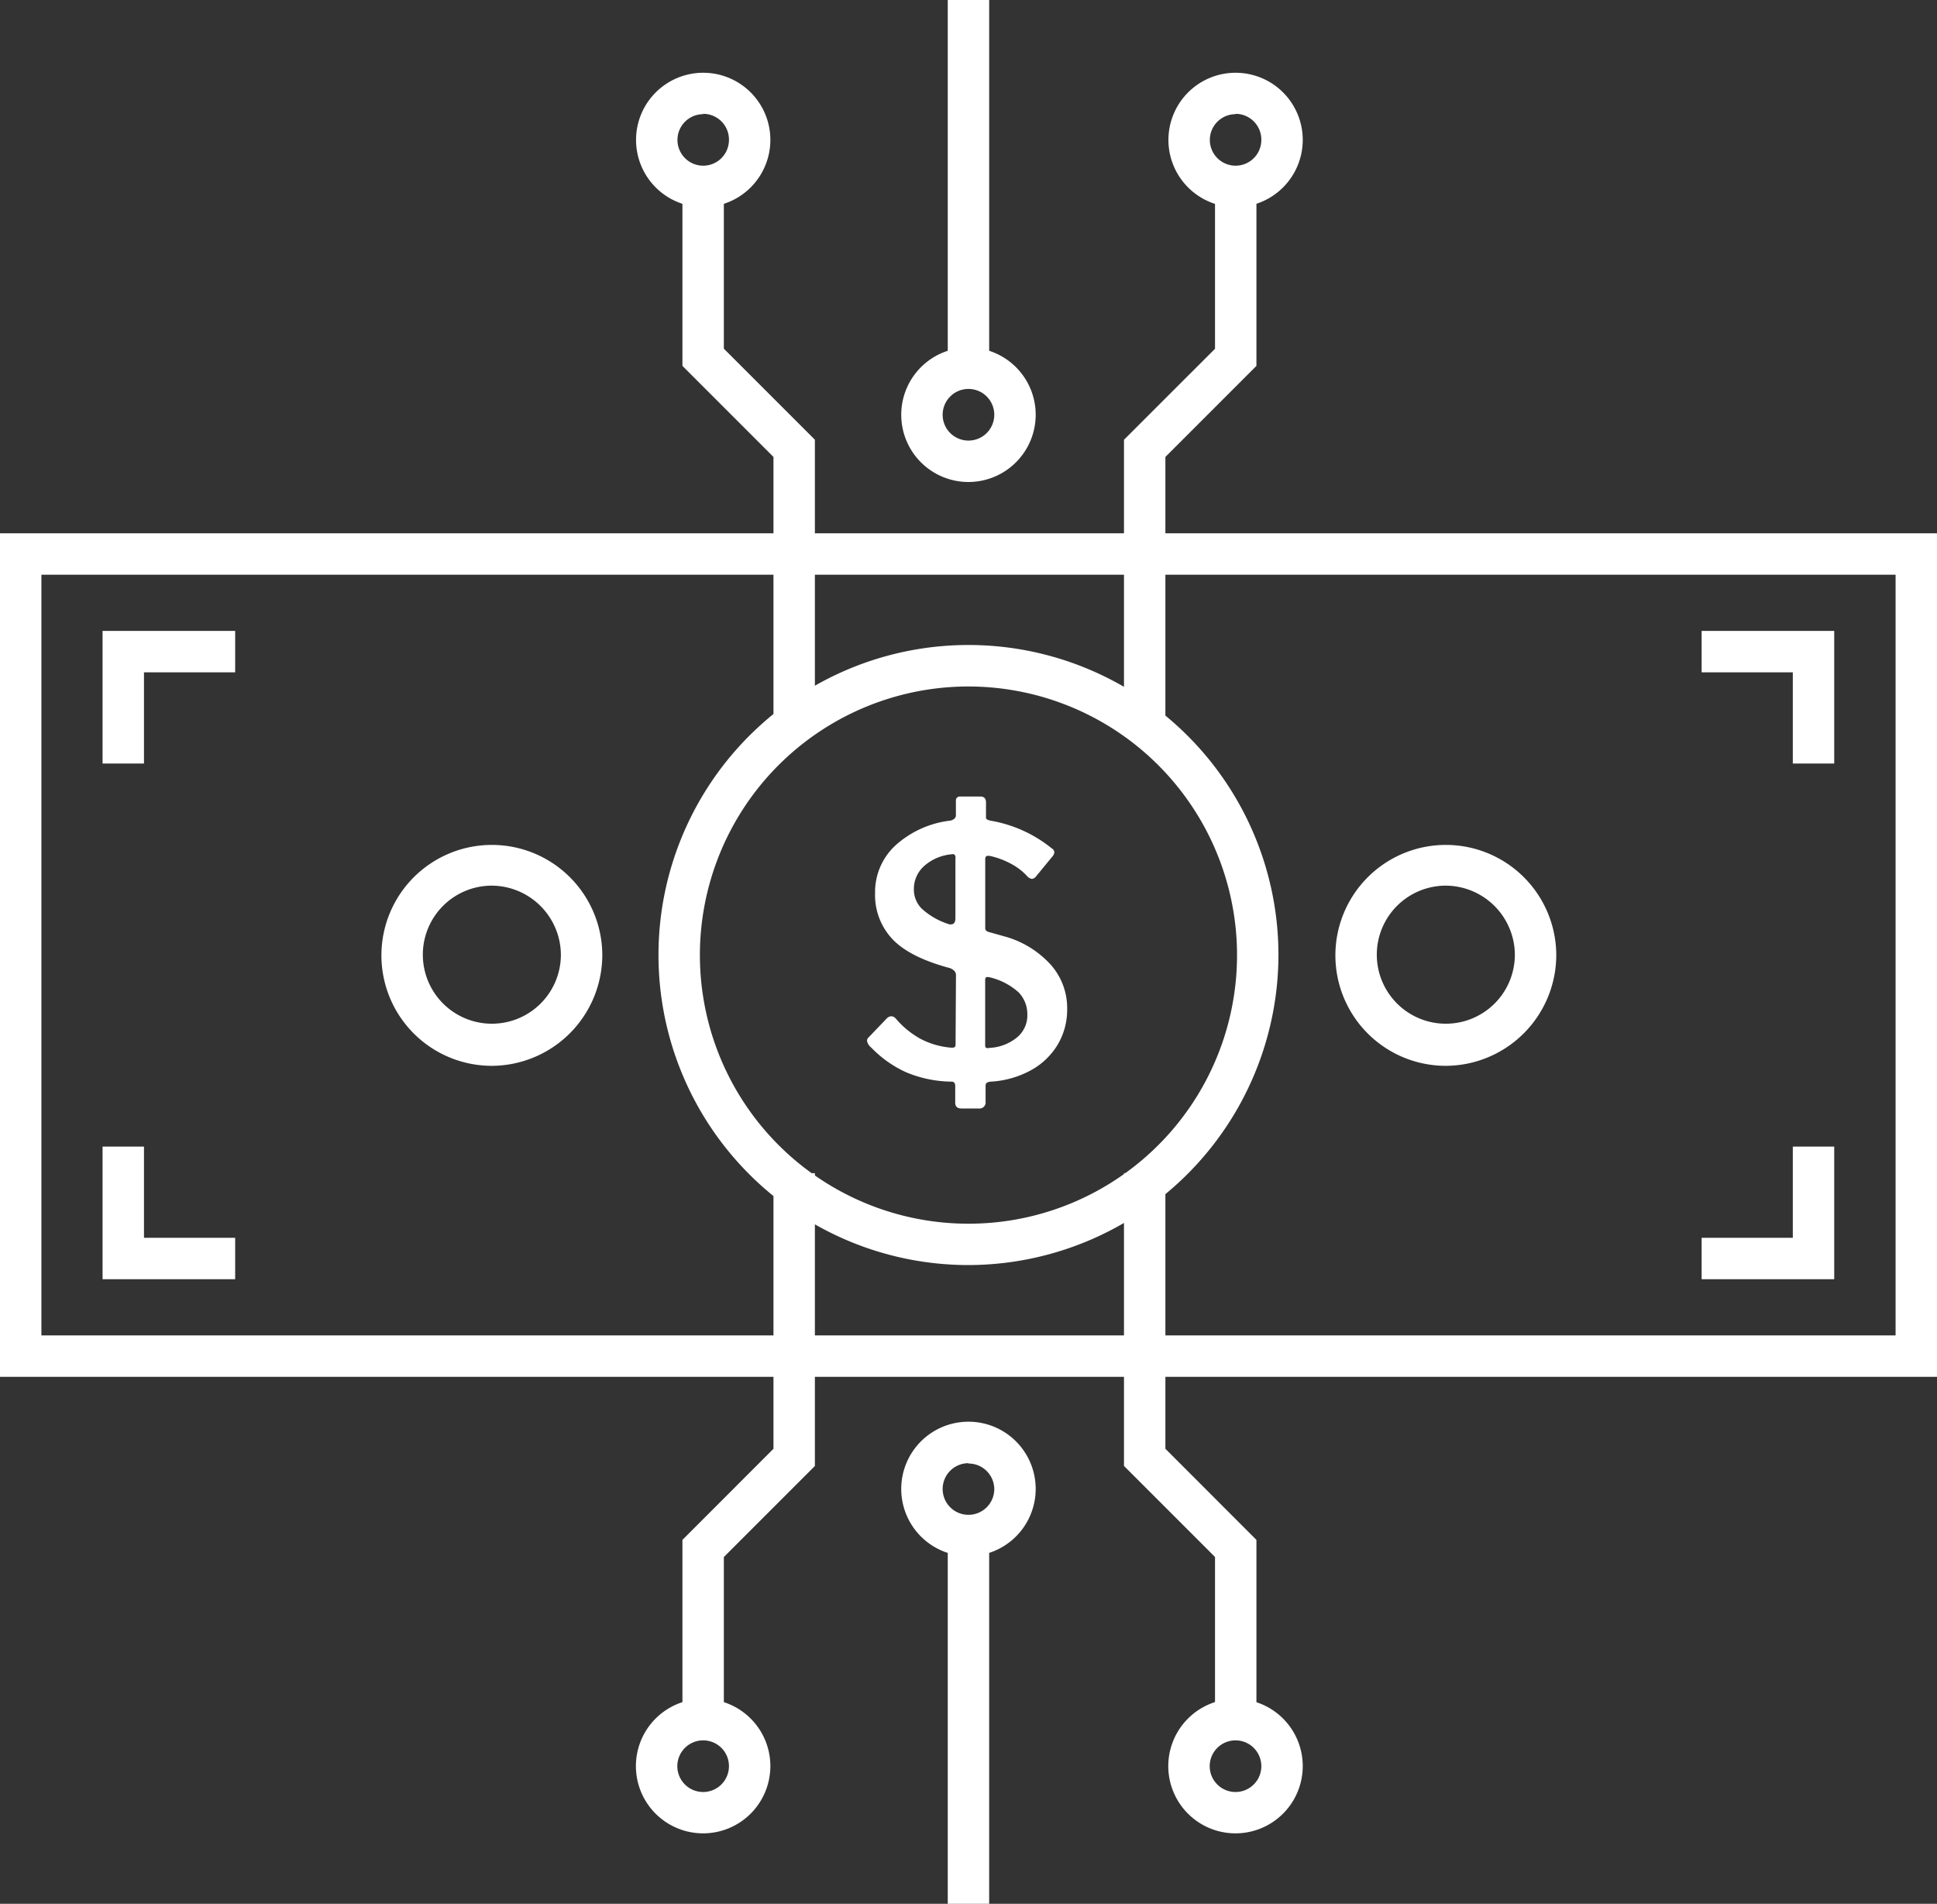 <svg xmlns="http://www.w3.org/2000/svg" viewBox="0 0 280.63 275.77"><rect x="0" y="0" width="280.63" height="275.77" fill="#333333" stroke="none"/><defs><style>.cls-1{fill:#fff;}</style></defs><title>focus-fintech-black</title><g id="Layer_2" data-name="Layer 2"><g id="Layer_1-2" data-name="Layer 1"><path class="cls-1" d="M280.63,199.44H0V77.25H280.63V199.44ZM6,193.44H274.63V83.25H6Z"/><polygon class="cls-1" points="20.86 110.6 14.86 110.6 14.86 91.39 34.07 91.39 34.07 97.39 20.86 97.39 20.86 110.6"/><polygon class="cls-1" points="34.07 185.3 14.86 185.3 14.86 166.09 20.86 166.09 20.86 179.3 34.07 179.3 34.07 185.3"/><polygon class="cls-1" points="265.74 110.6 259.74 110.6 259.74 97.39 246.53 97.39 246.53 91.39 265.74 91.39 265.74 110.6"/><polygon class="cls-1" points="265.74 185.3 246.53 185.3 246.53 179.3 259.74 179.3 259.74 166.09 265.74 166.09 265.74 185.3"/><path class="cls-1" d="M71.21,154.39a16,16,0,1,1,16.05-16A16.07,16.07,0,0,1,71.21,154.39Zm0-26.1a10,10,0,1,0,10.05,10.05A10.07,10.07,0,0,0,71.21,128.29Z"/><path class="cls-1" d="M209.42,154.39a16,16,0,1,1,16.05-16A16.07,16.07,0,0,1,209.42,154.39Zm0-26.1a10,10,0,1,0,10.05,10.05A10.06,10.06,0,0,0,209.42,128.29Z"/><path class="cls-1" d="M140.31,183.25a44.91,44.91,0,1,1,44.91-44.91A45,45,0,0,1,140.31,183.25Zm0-83.81a38.91,38.91,0,1,0,38.91,38.9A38.94,38.94,0,0,0,140.31,99.44Z"/><polygon class="cls-1" points="118.06 106.11 112.06 106.11 112.06 66.19 98.87 53 98.87 29.06 104.87 29.06 104.87 50.51 118.06 63.7 118.06 106.11"/><path class="cls-1" d="M101.87,30a9.73,9.73,0,1,1,9.74-9.73A9.74,9.74,0,0,1,101.87,30Zm0-13.46a3.73,3.73,0,1,0,3.74,3.73A3.73,3.73,0,0,0,101.87,16.49Z"/><polygon class="cls-1" points="168.84 106.11 162.84 106.11 162.84 63.7 176.03 50.52 176.03 29.06 182.03 29.06 182.03 53 168.84 66.19 168.84 106.11"/><path class="cls-1" d="M179,30a9.73,9.73,0,1,1,9.74-9.73A9.74,9.74,0,0,1,179,30Zm0-13.46a3.73,3.73,0,1,0,3.74,3.73A3.74,3.74,0,0,0,179,16.49Z"/><polygon class="cls-1" points="104.87 246.99 98.87 246.99 98.87 223.06 112.06 209.86 112.06 169.94 118.06 169.94 118.06 212.35 104.87 225.54 104.87 246.99"/><path class="cls-1" d="M101.87,265.57a9.74,9.74,0,1,1,9.74-9.74A9.75,9.75,0,0,1,101.87,265.57Zm0-13.47a3.74,3.74,0,1,0,3.74,3.73A3.73,3.73,0,0,0,101.87,252.1Z"/><polygon class="cls-1" points="182.03 246.99 176.03 246.99 176.03 225.54 162.84 212.35 162.84 169.94 168.84 169.94 168.84 209.86 182.03 223.06 182.03 246.99"/><path class="cls-1" d="M179,265.57a9.74,9.74,0,1,1,9.74-9.74A9.75,9.75,0,0,1,179,265.57Zm0-13.47a3.74,3.74,0,1,0,3.74,3.73A3.74,3.74,0,0,0,179,252.1Z"/><path class="cls-1" d="M140.31,225.42a9.74,9.74,0,1,1,9.74-9.74A9.75,9.75,0,0,1,140.31,225.42Zm0-13.47a3.74,3.74,0,1,0,3.74,3.73A3.73,3.73,0,0,0,140.31,212Z"/><rect class="cls-1" x="137.31" y="222.42" width="6" height="53.35"/><path class="cls-1" d="M140.31,69.82a9.74,9.74,0,1,1,9.74-9.74A9.75,9.75,0,0,1,140.31,69.82Zm0-13.48a3.74,3.74,0,1,0,3.74,3.74A3.74,3.74,0,0,0,140.31,56.34Z"/><rect class="cls-1" x="137.31" width="6" height="53.34"/><path class="cls-1" d="M153.25,151.3a10.26,10.26,0,0,1-3.87,3.72,13.7,13.7,0,0,1-5.83,1.66,1.33,1.33,0,0,0-.61.18.7.7,0,0,0-.15.53v2.18a.89.89,0,0,1-1,1H139.3c-.6,0-.91-.28-.91-.85v-2.38a.82.82,0,0,0-.12-.5.59.59,0,0,0-.48-.16,17.49,17.49,0,0,1-6.52-1.36,16.42,16.42,0,0,1-5.05-3.58,1.56,1.56,0,0,1-.61-1,.74.74,0,0,1,.26-.5l2.57-2.68a1,1,0,0,1,.66-.35.91.91,0,0,1,.65.3,12.86,12.86,0,0,0,3.54,2.93,11.52,11.52,0,0,0,4.5,1.32h.2a.47.47,0,0,0,.35-.11.46.46,0,0,0,.1-.35l.06-10a.89.89,0,0,0-.21-.63,1.7,1.7,0,0,0-.65-.43q-5.87-1.57-8.36-4.22a9.29,9.29,0,0,1-2.5-6.64,9.2,9.2,0,0,1,2.9-6.87,14.3,14.3,0,0,1,8-3.64,1.31,1.31,0,0,0,.55-.25.64.64,0,0,0,.26-.51v-2.12a.57.57,0,0,1,.17-.46.59.59,0,0,1,.38-.15h3c.54,0,.81.29.81.86v2.17a.29.29,0,0,0,.13.28,2.22,2.22,0,0,0,.48.18,19.16,19.16,0,0,1,8.89,4,.72.72,0,0,1,.4.61,1.05,1.05,0,0,1-.25.55L150.06,127a.85.85,0,0,1-.55.31,1.13,1.13,0,0,1-.71-.41,8.66,8.66,0,0,0-2.35-1.79,11.62,11.62,0,0,0-3.1-1.14l-.21,0c-.27,0-.4.15-.4.46v9.94a.55.55,0,0,0,.13.43,1.06,1.06,0,0,0,.48.23l2.52.71a14.06,14.06,0,0,1,6.42,4.07,9.47,9.47,0,0,1,2.32,6.39A9.91,9.91,0,0,1,153.25,151.3Zm-14.81-27c0-.47-.2-.65-.6-.55a6.91,6.91,0,0,0-4,1.74,4.45,4.45,0,0,0-1.44,3.31,3.91,3.91,0,0,0,1.17,2.85,10.45,10.45,0,0,0,3.84,2.2.73.73,0,0,0,.35.05c.44,0,.66-.3.66-.91V124.3Zm4.91,27.49a6.76,6.76,0,0,0,4-1.52,4.12,4.12,0,0,0,1.49-3.23,4.57,4.57,0,0,0-1.26-3.29,9.54,9.54,0,0,0-4.14-2.17,1.36,1.36,0,0,0-.36-.05.33.33,0,0,0-.28.1.76.76,0,0,0-.07.41v9.44C142.74,151.79,142.94,151.89,143.35,151.79Z"/></g></g></svg>